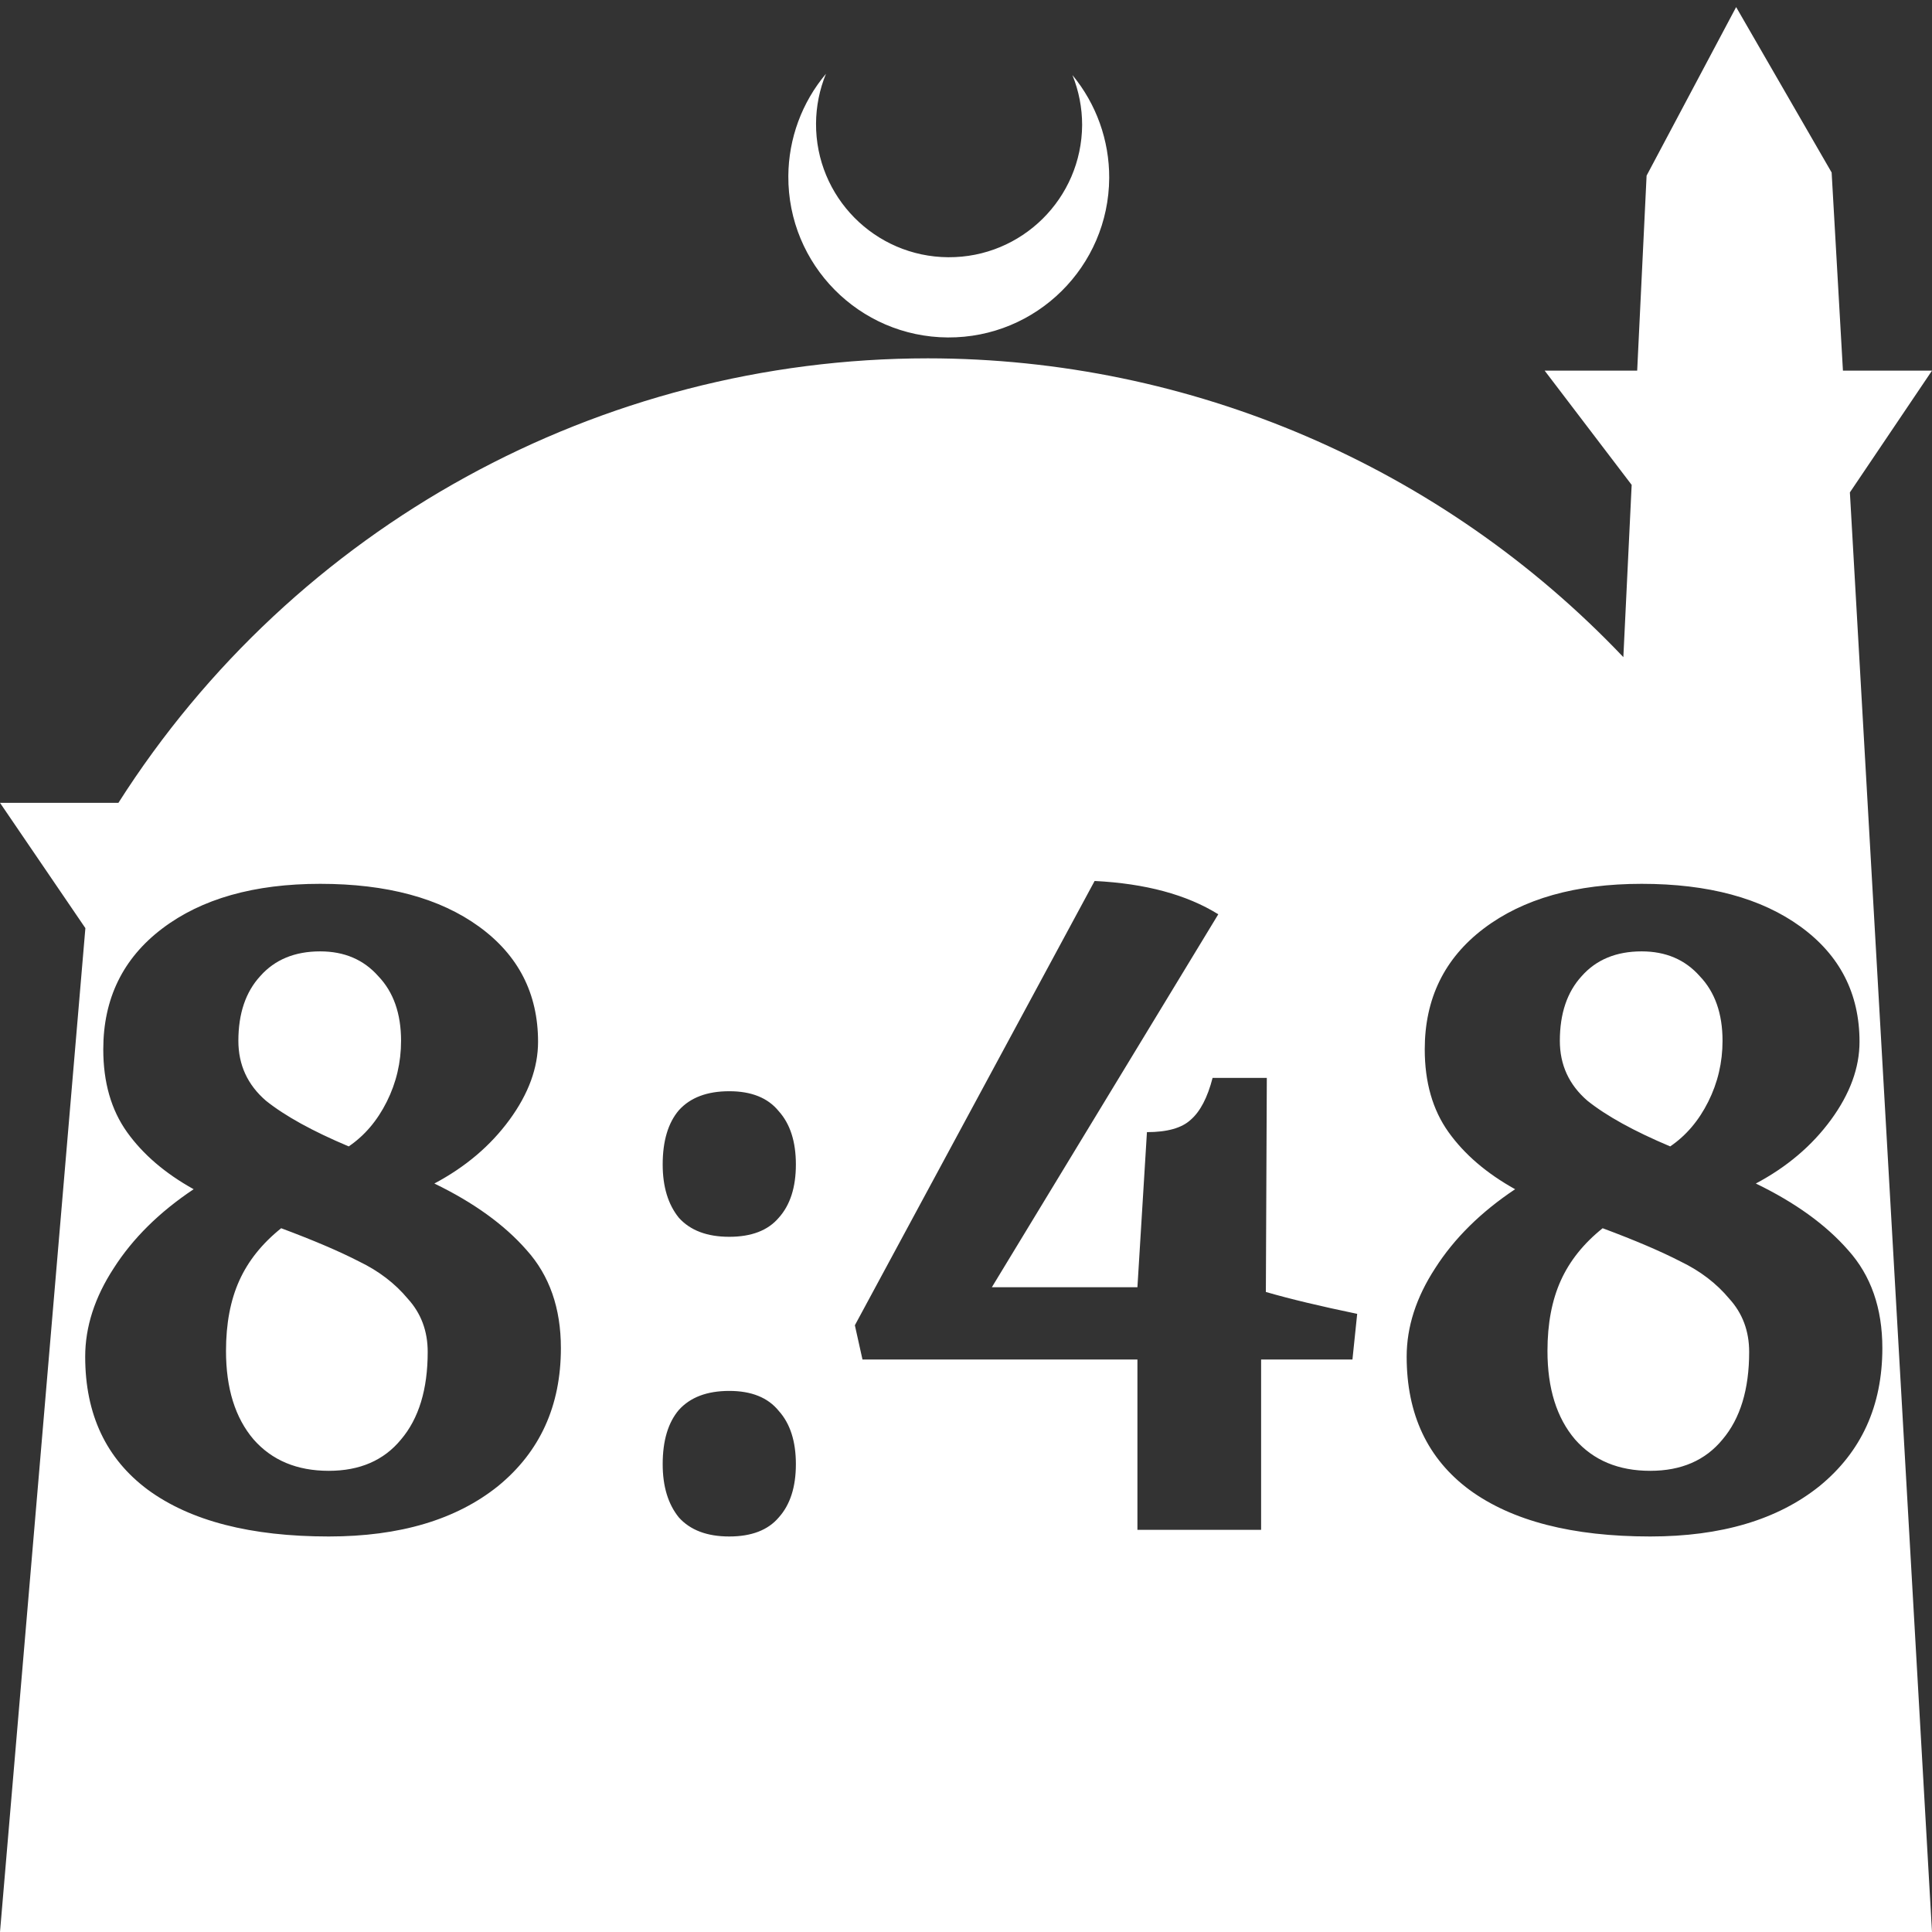 <?xml version="1.0" encoding="UTF-8" standalone="no"?>
<!-- Created with Inkscape (http://www.inkscape.org/) -->

<svg
   width="172.67mm"
   height="172.67mm"
   viewBox="0 0 172.67 172.67"
   version="1.1"
   id="svg1"
   xml:space="preserve"
   xmlns="http://www.w3.org/2000/svg"
   xmlns:svg="http://www.w3.org/2000/svg"><rect x="0" y="0" width="172.67" height="172.67" fill="#333333" stroke="none"/><defs
     id="defs1" /><g
     id="layer1"
     transform="translate(157.251,198.81)"><path
       id="path5"
       style="fill:#ffffff;fill-opacity:1;stroke-width:0.805;stroke-linecap:round;stroke-linejoin:round"
       d="M -2.086 -198.177 L -10.089 -183.113 L -10.93 -165.684 L -19.199 -165.684 L -11.423 -155.474 L -12.166 -140.079 C -28.353 -157.121 -50.824 -166.774 -74.327 -166.784 C -103.645 -166.774 -130.927 -151.792 -146.667 -127.059 L -157.251 -127.059 L -149.62 -115.86 L -157.251 -26.14 L -8.514 -26.14 L 15.419 -26.14 L 8.08 -154.802 L 15.419 -165.684 L 7.459 -165.684 L 6.449 -183.393 L -2.086 -198.177 z M -83.431 -192.216 C -85.585 -189.655 -86.775 -186.421 -86.795 -183.075 C -86.842 -175.155 -80.46 -168.697 -72.54 -168.651 C -64.621 -168.604 -58.163 -174.986 -58.117 -182.905 C -58.103 -186.26 -59.266 -189.514 -61.404 -192.1 C -60.831 -190.684 -60.537 -189.17 -60.537 -187.641 C -60.576 -181.074 -65.931 -175.782 -72.498 -175.82 C -79.065 -175.859 -84.358 -181.214 -84.319 -187.781 C -84.309 -189.303 -84.008 -190.808 -83.431 -192.216 z M -59.421 -120.074 C -54.886 -119.848 -51.202 -118.856 -48.368 -117.098 L -68.604 -83.767 L -55.595 -83.767 L -54.745 -97.627 C -52.931 -97.627 -51.627 -97.995 -50.833 -98.732 C -49.983 -99.469 -49.331 -100.716 -48.878 -102.473 L -44.031 -102.473 L -44.116 -83.342 C -41.962 -82.718 -39.241 -82.067 -35.954 -81.386 L -36.378 -77.305 L -44.541 -77.305 L -44.541 -62.085 L -55.595 -62.085 L -55.595 -77.305 L -80.168 -77.305 L -80.848 -80.366 L -59.421 -120.074 z M -128.635 -119.819 C -122.683 -119.819 -117.95 -118.544 -114.435 -115.993 C -110.921 -113.442 -109.163 -110.012 -109.163 -105.704 C -109.163 -103.38 -110.013 -101.056 -111.714 -98.732 C -113.414 -96.408 -115.654 -94.509 -118.431 -93.035 C -114.917 -91.335 -112.168 -89.351 -110.184 -87.083 C -108.143 -84.816 -107.122 -81.896 -107.122 -78.325 C -107.122 -73.167 -108.993 -69.057 -112.734 -65.996 C -116.476 -62.992 -121.521 -61.489 -127.869 -61.489 C -134.842 -61.489 -140.227 -62.878 -144.025 -65.656 C -147.766 -68.434 -149.637 -72.401 -149.637 -77.56 C -149.637 -80.224 -148.786 -82.86 -147.086 -85.468 C -145.385 -88.132 -143.005 -90.484 -139.944 -92.525 C -142.494 -93.942 -144.478 -95.643 -145.896 -97.627 C -147.313 -99.611 -148.021 -102.076 -148.021 -105.024 C -148.021 -109.559 -146.264 -113.159 -142.75 -115.823 C -139.235 -118.487 -134.53 -119.819 -128.635 -119.819 z M -10.53 -119.819 C -4.578 -119.819 0.155 -118.544 3.67 -115.993 C 7.184 -113.442 8.941 -110.012 8.941 -105.704 C 8.941 -103.38 8.091 -101.056 6.391 -98.732 C 4.69 -96.408 2.451 -94.509 -0.326 -93.035 C 3.188 -91.335 5.937 -89.351 7.921 -87.083 C 9.962 -84.816 10.982 -81.896 10.982 -78.325 C 10.982 -73.167 9.112 -69.057 5.371 -65.996 C 1.629 -62.992 -3.416 -61.489 -9.764 -61.489 C -16.737 -61.489 -22.122 -62.878 -25.92 -65.656 C -29.661 -68.434 -31.532 -72.401 -31.532 -77.56 C -31.532 -80.224 -30.682 -82.86 -28.981 -85.468 C -27.281 -88.132 -24.9 -90.484 -21.839 -92.525 C -24.389 -93.942 -26.374 -95.643 -27.791 -97.627 C -29.208 -99.611 -29.916 -102.076 -29.916 -105.024 C -29.916 -109.559 -28.159 -113.159 -24.645 -115.823 C -21.13 -118.487 -16.425 -119.819 -10.53 -119.819 z M -128.635 -113.782 C -130.902 -113.782 -132.688 -113.045 -133.991 -111.572 C -135.295 -110.154 -135.947 -108.227 -135.947 -105.789 C -135.947 -103.635 -135.125 -101.85 -133.481 -100.433 C -131.781 -99.072 -129.315 -97.712 -126.084 -96.351 C -124.667 -97.315 -123.533 -98.647 -122.683 -100.347 C -121.832 -102.048 -121.407 -103.862 -121.407 -105.789 C -121.407 -108.227 -122.087 -110.154 -123.448 -111.572 C -124.752 -113.045 -126.481 -113.782 -128.635 -113.782 z M -10.53 -113.782 C -12.797 -113.782 -14.583 -113.045 -15.887 -111.572 C -17.19 -110.154 -17.842 -108.227 -17.842 -105.789 C -17.842 -103.635 -17.02 -101.85 -15.376 -100.433 C -13.676 -99.072 -11.21 -97.712 -7.979 -96.351 C -6.562 -97.315 -5.428 -98.647 -4.578 -100.347 C -3.727 -102.048 -3.302 -103.862 -3.302 -105.789 C -3.302 -108.227 -3.983 -110.154 -5.343 -111.572 C -6.647 -113.045 -8.376 -113.782 -10.53 -113.782 z M -92.073 -101.283 C -90.089 -101.283 -88.614 -100.688 -87.651 -99.497 C -86.63 -98.364 -86.12 -96.777 -86.12 -94.736 C -86.12 -92.695 -86.63 -91.108 -87.651 -89.974 C -88.614 -88.84 -90.089 -88.273 -92.073 -88.273 C -94.057 -88.273 -95.558 -88.84 -96.579 -89.974 C -97.542 -91.164 -98.024 -92.752 -98.024 -94.736 C -98.024 -96.833 -97.542 -98.448 -96.579 -99.582 C -95.558 -100.716 -94.057 -101.283 -92.073 -101.283 z M -132.121 -89.039 C -133.821 -87.678 -135.069 -86.12 -135.862 -84.362 C -136.656 -82.605 -137.052 -80.508 -137.052 -78.07 C -137.052 -74.726 -136.231 -72.089 -134.587 -70.162 C -132.943 -68.292 -130.704 -67.357 -127.869 -67.357 C -125.092 -67.357 -122.938 -68.292 -121.407 -70.162 C -119.82 -72.033 -119.026 -74.64 -119.026 -77.985 C -119.026 -79.856 -119.621 -81.443 -120.812 -82.746 C -121.946 -84.107 -123.391 -85.212 -125.149 -86.062 C -126.906 -86.969 -129.23 -87.961 -132.121 -89.039 z M -14.016 -89.039 C -15.716 -87.678 -16.964 -86.12 -17.757 -84.362 C -18.551 -82.605 -18.948 -80.508 -18.948 -78.07 C -18.948 -74.726 -18.126 -72.089 -16.482 -70.162 C -14.838 -68.292 -12.599 -67.357 -9.764 -67.357 C -6.987 -67.357 -4.833 -68.292 -3.302 -70.162 C -1.715 -72.033 -0.922 -74.64 -0.922 -77.985 C -0.922 -79.856 -1.517 -81.443 -2.707 -82.746 C -3.841 -84.107 -5.286 -85.212 -7.044 -86.062 C -8.801 -86.969 -11.125 -87.961 -14.016 -89.039 z M -92.073 -74.499 C -90.089 -74.499 -88.614 -73.904 -87.651 -72.713 C -86.63 -71.58 -86.12 -69.992 -86.12 -67.951 C -86.12 -65.911 -86.63 -64.324 -87.651 -63.19 C -88.614 -62.056 -90.089 -61.489 -92.073 -61.489 C -94.057 -61.489 -95.558 -62.056 -96.579 -63.19 C -97.542 -64.38 -98.024 -65.967 -98.024 -67.951 C -98.024 -70.049 -97.542 -71.664 -96.579 -72.798 C -95.558 -73.932 -94.057 -74.499 -92.073 -74.499 z " /></g></svg>
